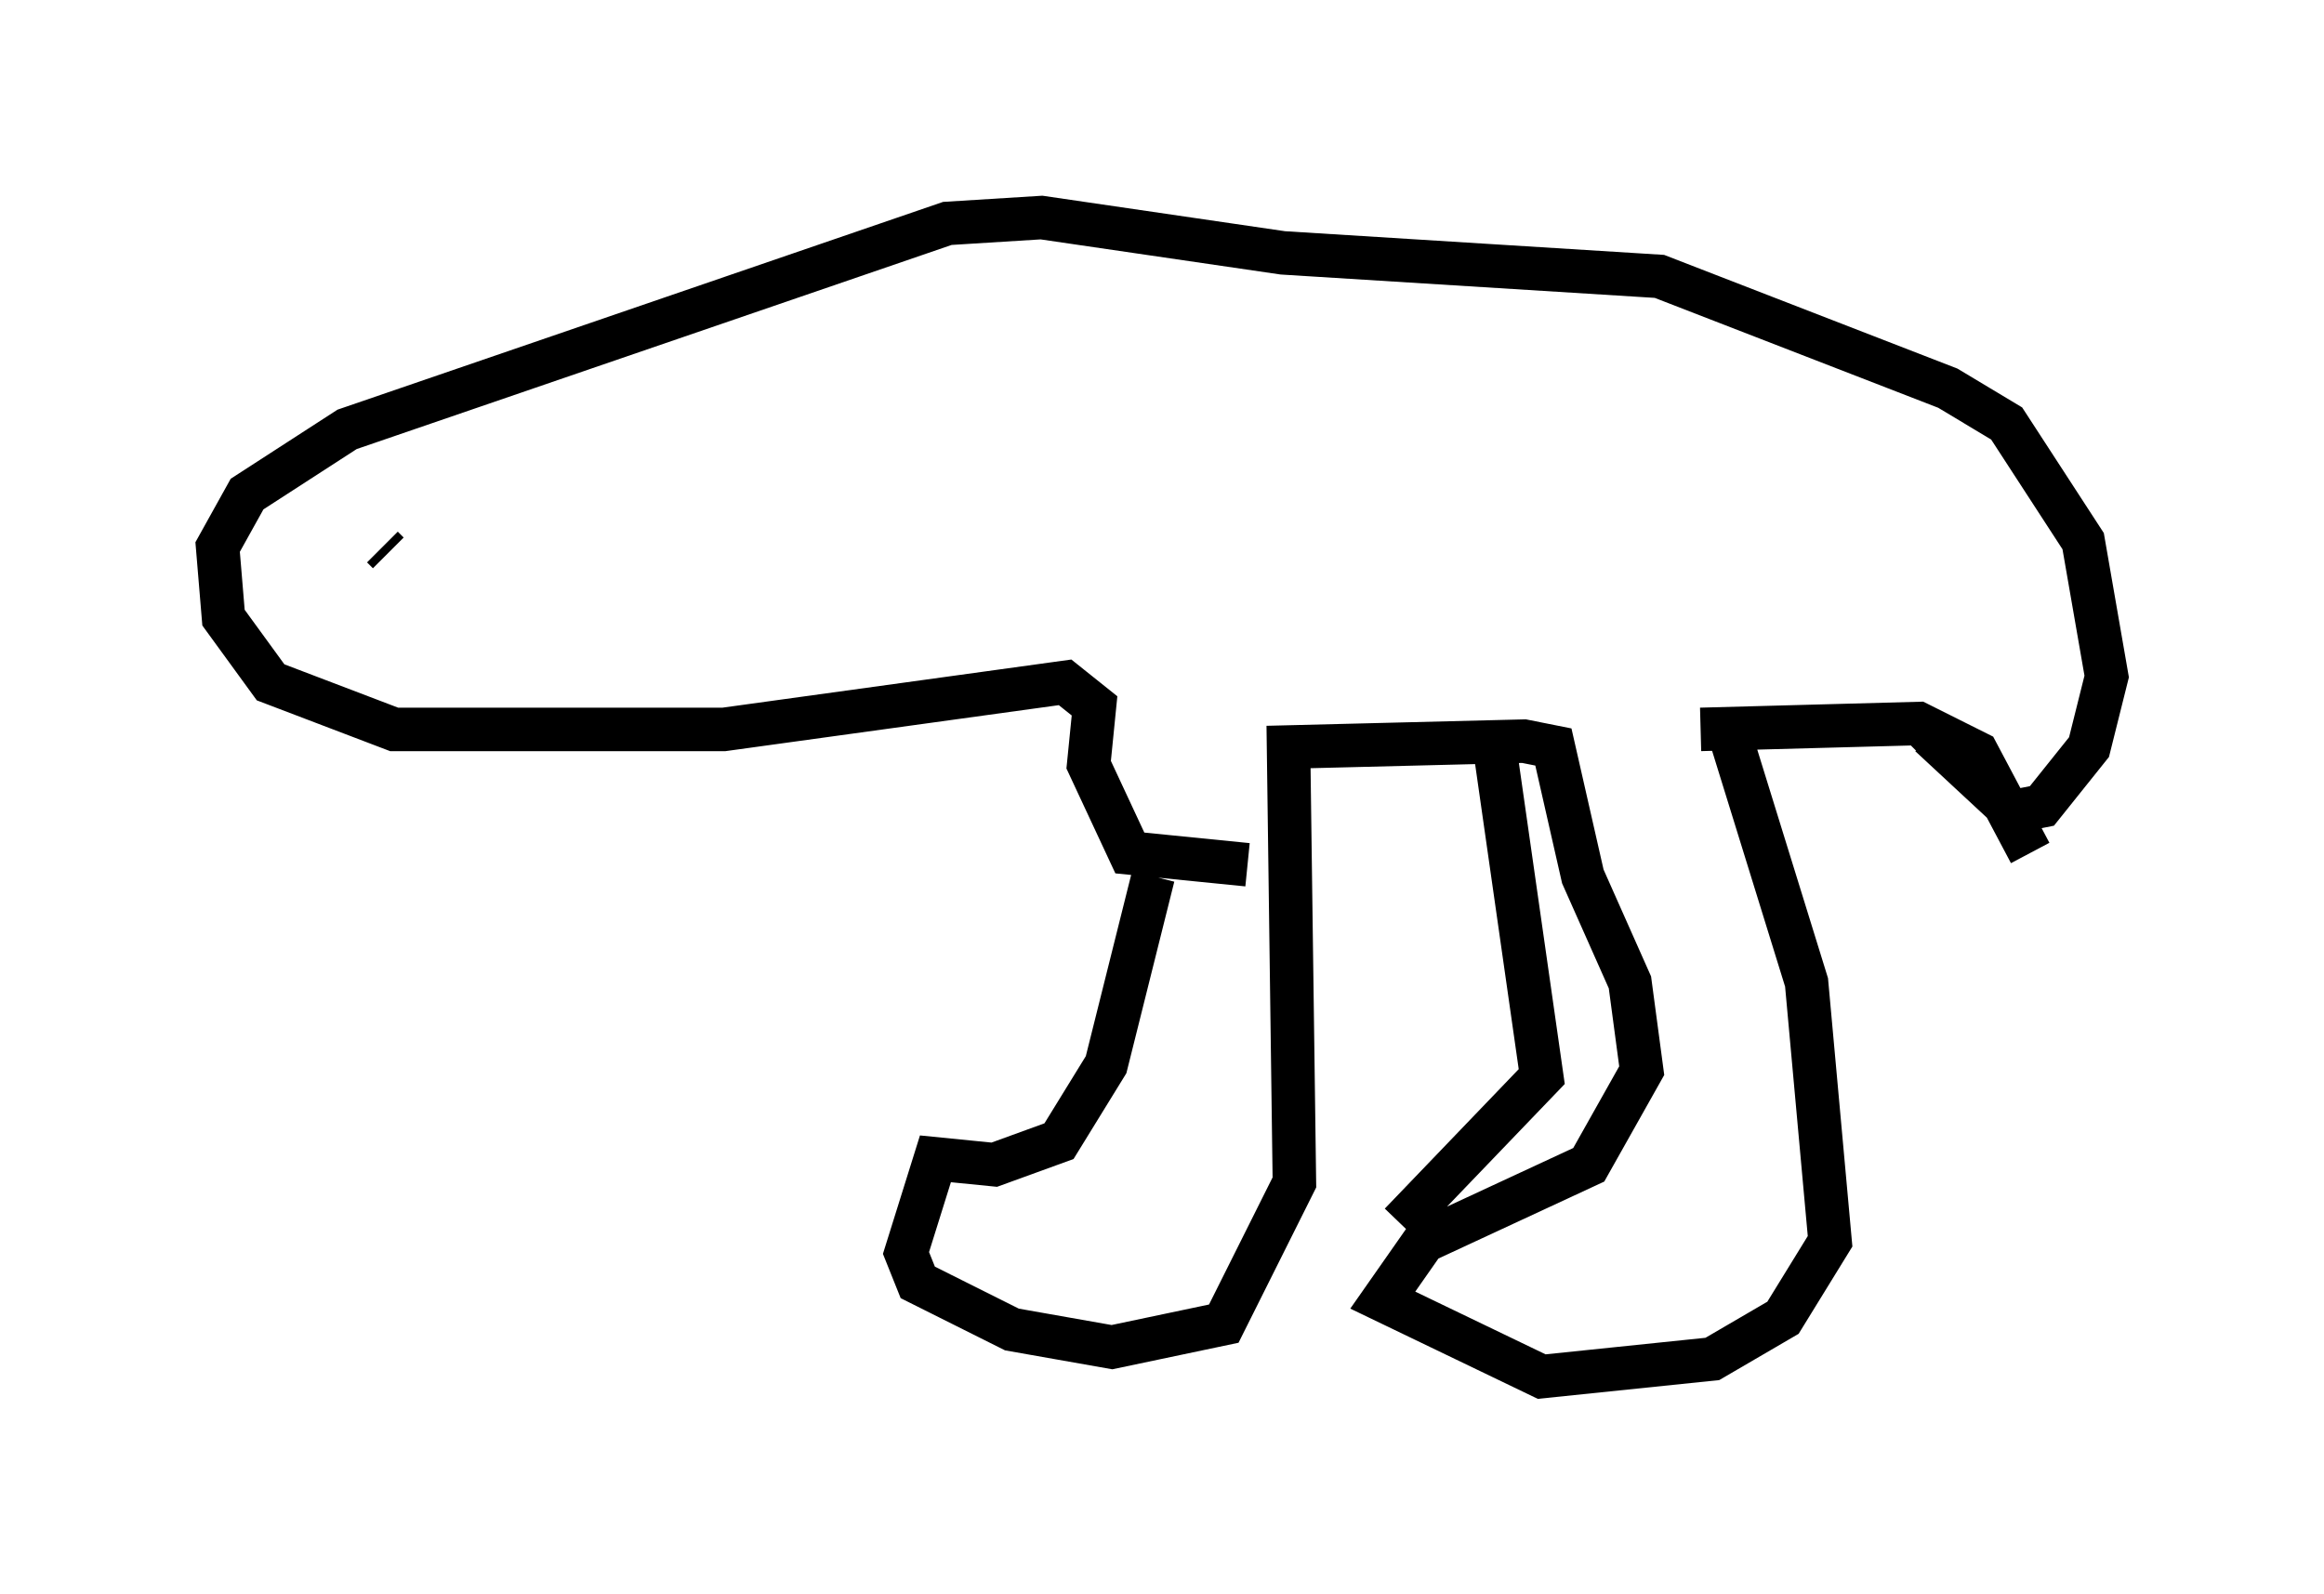 <?xml version="1.0" encoding="utf-8" ?>
<svg baseProfile="full" height="36.657" version="1.1" width="53.437" xmlns="http://www.w3.org/2000/svg" xmlns:ev="http://www.w3.org/2001/xml-events" xmlns:xlink="http://www.w3.org/1999/xlink"><defs /><rect fill="white" height="36.657" width="53.437" x="0" y="0" /><path d="M26.651, 16.096 m-0.135, 4.059 l-1.083, 4.33 -1.083, 1.759 l-1.488, 0.541 -1.353, -0.135 l-0.677, 2.165 0.271, 0.677 l2.165, 1.083 2.3, 0.406 l2.571, -0.541 1.624, -3.248 l-0.135, -10.013 5.413, -0.135 l0.677, 0.135 0.677, 2.977 l1.083, 2.436 0.271, 2.03 l-1.218, 2.165 -3.789, 1.759 l-0.947, 1.353 3.654, 1.759 l3.924, -0.406 1.624, -0.947 l1.083, -1.759 -0.541, -5.954 l-1.759, -5.683 m-5.413, 0.271 l1.083, 7.578 -3.248, 3.383 m6.901, -11.367 l5.007, -0.135 1.353, 0.677 l1.218, 2.3 m-2.842, -2.571 l0.135, -0.135 m0.406, 0.0 l1.894, 1.759 0.677, -0.135 l1.083, -1.353 0.406, -1.624 l-0.541, -3.112 -1.759, -2.706 l-1.353, -0.812 -6.631, -2.571 l-8.66, -0.541 -5.548, -0.812 l-2.165, 0.135 -13.802, 4.736 l-2.3, 1.488 -0.677, 1.218 l0.135, 1.624 1.083, 1.488 l2.842, 1.083 7.578, 0.0 l7.848, -1.083 0.677, 0.541 l-0.135, 1.353 0.947, 2.03 l2.706, 0.271 m-19.892, -7.307 l0.135, 0.135 " fill="none" stroke="black" stroke-width="1" /></svg>